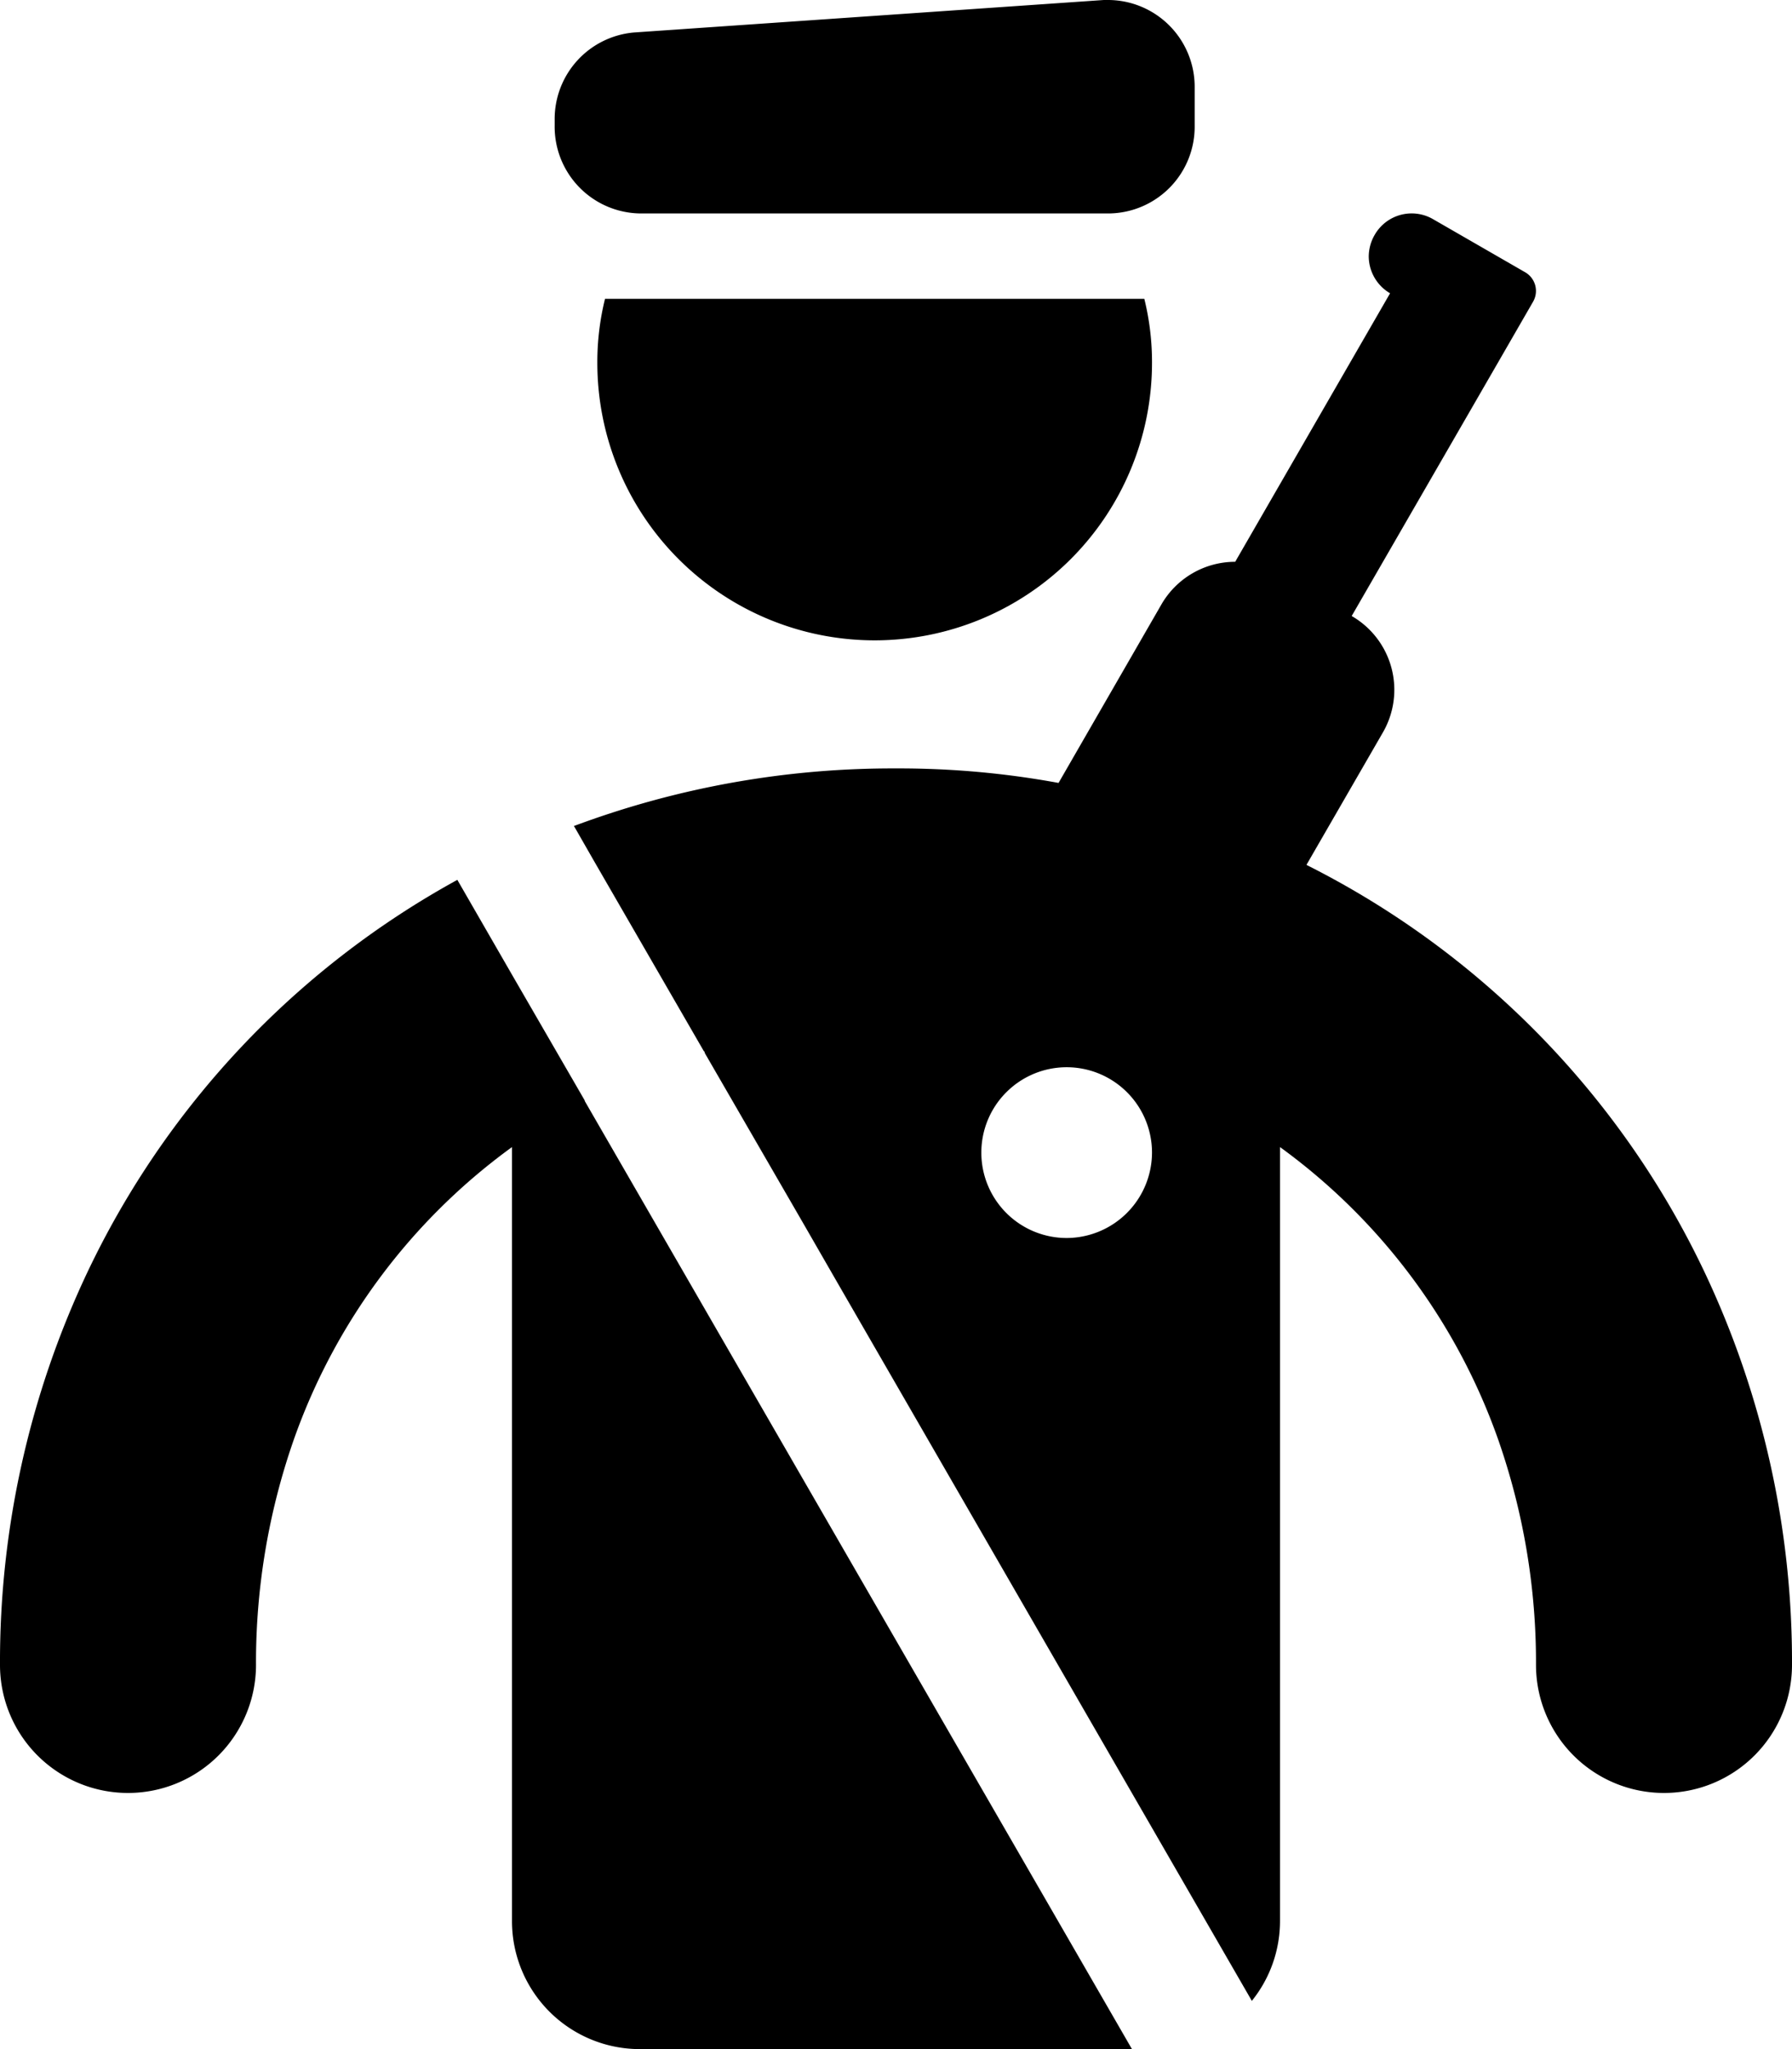 <svg xmlns="http://www.w3.org/2000/svg" viewBox="0 0 42 48"><g><g><path d="M14,8.5a6.5,6.5,0,0,0,13,0A6.168,6.168,0,0,0,26.82,7H14.18A6.168,6.168,0,0,0,14,8.5Z" ></path><path d="M15,5H26a2.032,2.032,0,0,0,2-2.06V2.06A2.034,2.034,0,0,0,25.99,0h-.12l-11,.76A2.035,2.035,0,0,0,13,2.81v.13A2.032,2.032,0,0,0,15,5Z" ></path><path d="M39.96,29.82a20.514,20.514,0,0,0-9.34-9.56l1.79-3.1a1.995,1.995,0,0,0-.73-2.73l3.5-6.06.75-1.3A.505.505,0,0,0,35.75,6.38L33.58,5.13A.999.999,0,0,0,32.22,5.5a1.022,1.022,0,0,0-.14.5,1.006,1.006,0,0,0,.5.87L28.95,13.16a1.997,1.997,0,0,0-1.73,1l-2.41,4.18A20.692,20.692,0,0,0,21,18a21.341,21.341,0,0,0-7.55,1.35l.02.03.47.82L16.5,24.63h.01l.01.04,2.32,4.01L19.6,30l9.74,16.87A2.977,2.977,0,0,0,30,45V26.87a14.359,14.359,0,0,1,5.12,6.87A15.819,15.819,0,0,1,36,39a3,3,0,0,0,6,0A21.337,21.337,0,0,0,39.96,29.82ZM25,29a2,2,0,1,1,2-2A2.006,2.006,0,0,1,25,29Z" ></path><path d="M13.7,25.77,12.01,22.85l-1.28-2.22-.01-.02A20.524,20.524,0,0,0,2.04,29.82,21.337,21.337,0,0,0,0,39a3,3,0,0,0,6,0,15.819,15.819,0,0,1,.88-5.26A14.359,14.359,0,0,1,12,26.87V45a2.996,2.996,0,0,0,3,3H26.53L13.71,25.8Z" ></path></g></g></svg>
